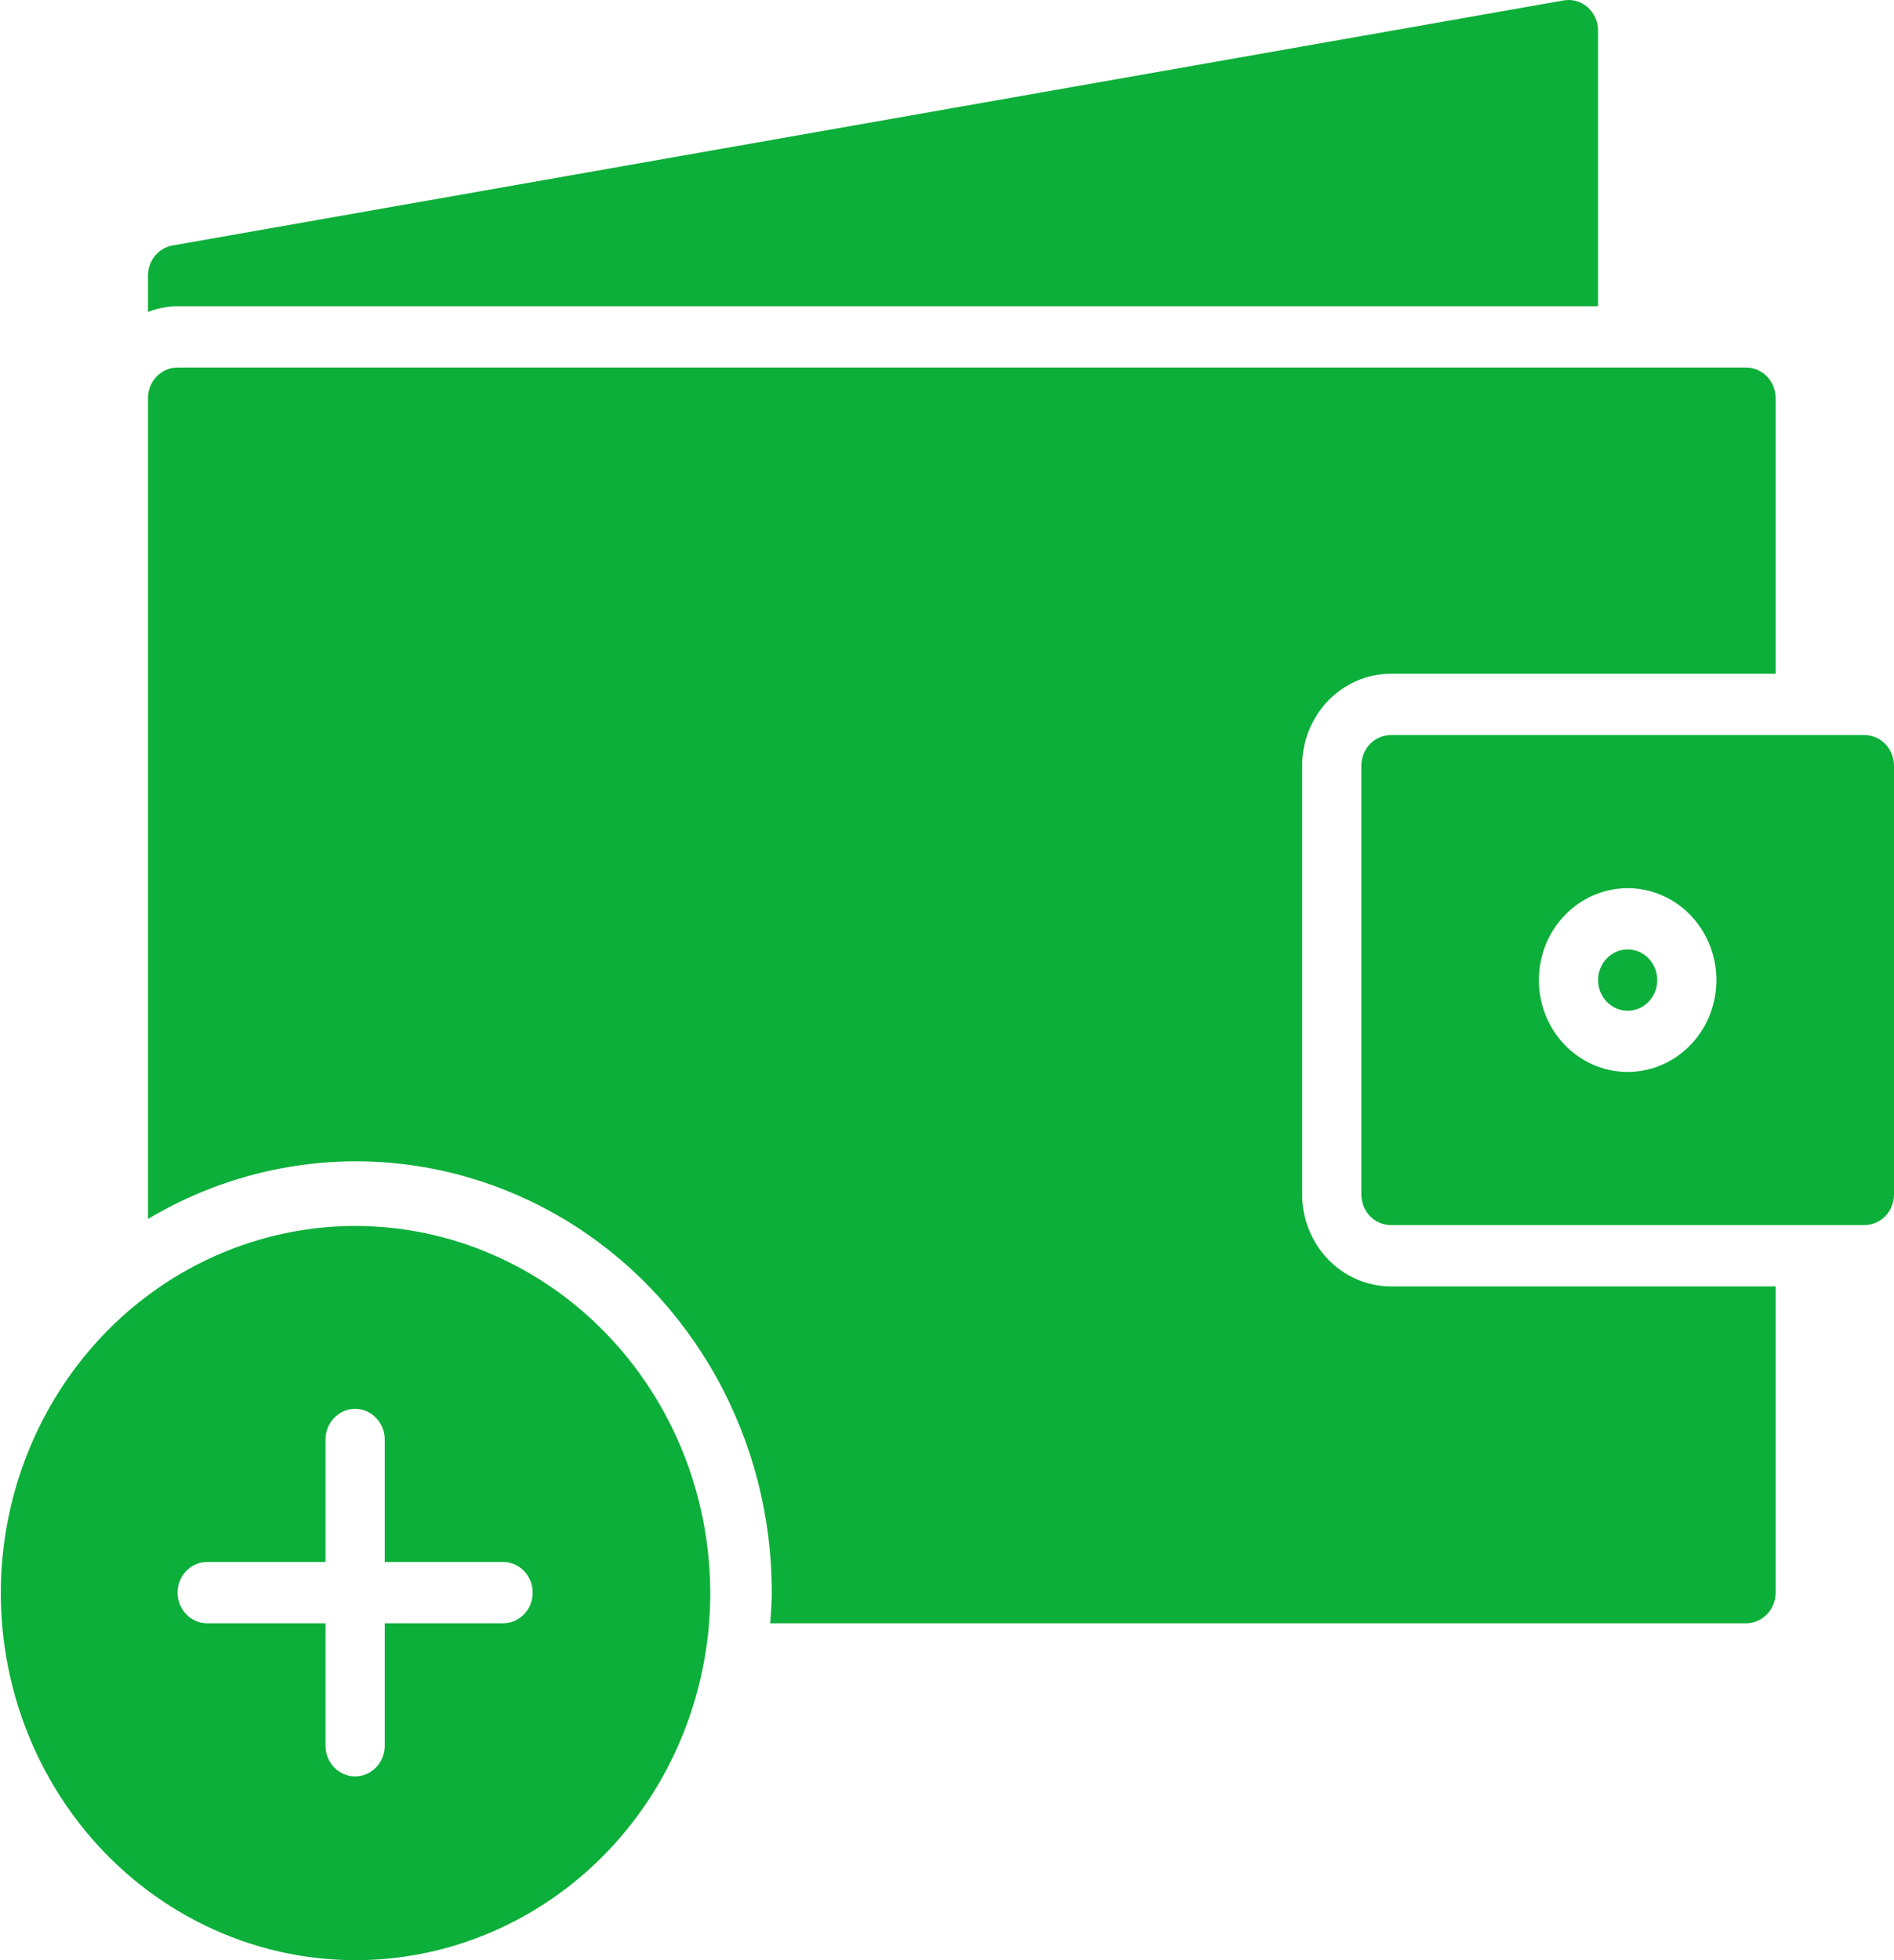 <svg width="29" height="30" viewBox="0 0 29 30" fill="none" xmlns="http://www.w3.org/2000/svg">
<g clip-path="url(#clip0_39_487)">
<path d="M2.719 4.687H24.469V0.469C24.469 0.4 24.454 0.333 24.427 0.271C24.399 0.209 24.358 0.154 24.308 0.11C24.258 0.066 24.198 0.034 24.135 0.016C24.071 -0.002 24.005 -0.005 23.939 0.007L2.643 3.757C2.537 3.775 2.441 3.832 2.372 3.916C2.303 4.001 2.266 4.108 2.266 4.219V4.774C2.411 4.718 2.564 4.689 2.719 4.687Z" fill="#0CAF39"/>
<path d="M21.297 10.312H27.188V6.094C27.188 5.969 27.14 5.85 27.055 5.762C26.97 5.674 26.855 5.625 26.734 5.625H2.719C2.599 5.625 2.483 5.674 2.398 5.762C2.313 5.85 2.266 5.969 2.266 6.094V18.656C3.235 18.078 4.334 17.774 5.453 17.774C6.571 17.775 7.67 18.081 8.639 18.661C9.607 19.24 10.41 20.074 10.968 21.077C11.526 22.08 11.819 23.218 11.817 24.375C11.817 24.533 11.804 24.688 11.793 24.844H26.734C26.855 24.844 26.97 24.794 27.055 24.706C27.14 24.619 27.188 24.499 27.188 24.375V19.688H21.297C20.936 19.688 20.591 19.539 20.336 19.276C20.081 19.012 19.938 18.654 19.938 18.281V11.719C19.938 11.346 20.081 10.988 20.336 10.724C20.591 10.461 20.936 10.312 21.297 10.312Z" fill="#0CAF39"/>
<path d="M24.922 15.469C25.172 15.469 25.375 15.259 25.375 15C25.375 14.741 25.172 14.531 24.922 14.531C24.672 14.531 24.469 14.741 24.469 15C24.469 15.259 24.672 15.469 24.922 15.469Z" fill="#0CAF39"/>
<path d="M28.547 11.25H21.297C21.177 11.25 21.061 11.299 20.977 11.387C20.892 11.475 20.844 11.594 20.844 11.719V18.281C20.844 18.406 20.892 18.525 20.977 18.613C21.061 18.701 21.177 18.75 21.297 18.75H28.547C28.667 18.75 28.782 18.701 28.867 18.613C28.952 18.525 29 18.406 29 18.281V11.719C29 11.594 28.952 11.475 28.867 11.387C28.782 11.299 28.667 11.25 28.547 11.25ZM24.922 16.406C24.653 16.406 24.39 16.324 24.167 16.169C23.943 16.015 23.769 15.795 23.666 15.538C23.563 15.281 23.536 14.998 23.589 14.726C23.641 14.453 23.77 14.202 23.961 14.006C24.151 13.809 24.393 13.675 24.657 13.621C24.92 13.566 25.194 13.594 25.442 13.701C25.691 13.807 25.903 13.988 26.052 14.219C26.201 14.45 26.281 14.722 26.281 15C26.281 15.373 26.138 15.731 25.883 15.994C25.628 16.258 25.282 16.406 24.922 16.406Z" fill="#0CAF39"/>
<path d="M7.703 24.844H5.891V26.719C5.891 26.843 5.843 26.962 5.758 27.05C5.673 27.138 5.558 27.188 5.438 27.188C5.317 27.188 5.202 27.138 5.117 27.05C5.032 26.962 4.984 26.843 4.984 26.719V24.844H3.172C3.052 24.844 2.936 24.794 2.851 24.706C2.767 24.619 2.719 24.499 2.719 24.375C2.719 24.251 2.767 24.131 2.851 24.044C2.936 23.956 3.052 23.906 3.172 23.906H4.984V22.031C4.984 21.907 5.032 21.788 5.117 21.7C5.202 21.612 5.317 21.562 5.438 21.562C5.558 21.562 5.673 21.612 5.758 21.7C5.843 21.788 5.891 21.907 5.891 22.031V23.906H7.703C7.823 23.906 7.939 23.956 8.024 24.044C8.109 24.131 8.156 24.251 8.156 24.375C8.156 24.499 8.109 24.619 8.024 24.706C7.939 24.794 7.823 24.844 7.703 24.844ZM5.444 18.763C4.37 18.763 3.32 19.093 2.426 19.71C1.533 20.327 0.837 21.205 0.426 22.232C0.015 23.258 -0.093 24.388 0.117 25.478C0.327 26.567 0.844 27.569 1.603 28.354C2.363 29.14 3.331 29.675 4.384 29.892C5.438 30.109 6.53 29.998 7.522 29.572C8.515 29.147 9.363 28.427 9.96 27.503C10.556 26.579 10.875 25.493 10.875 24.382C10.873 22.892 10.301 21.464 9.282 20.411C8.264 19.357 6.884 18.765 5.444 18.763Z" fill="#0CAF39"/>
</g>
<defs>
<clipPath id="clip0_39_487">
<rect width="29" height="30" fill="white"/>
</clipPath>
</defs>
</svg>
